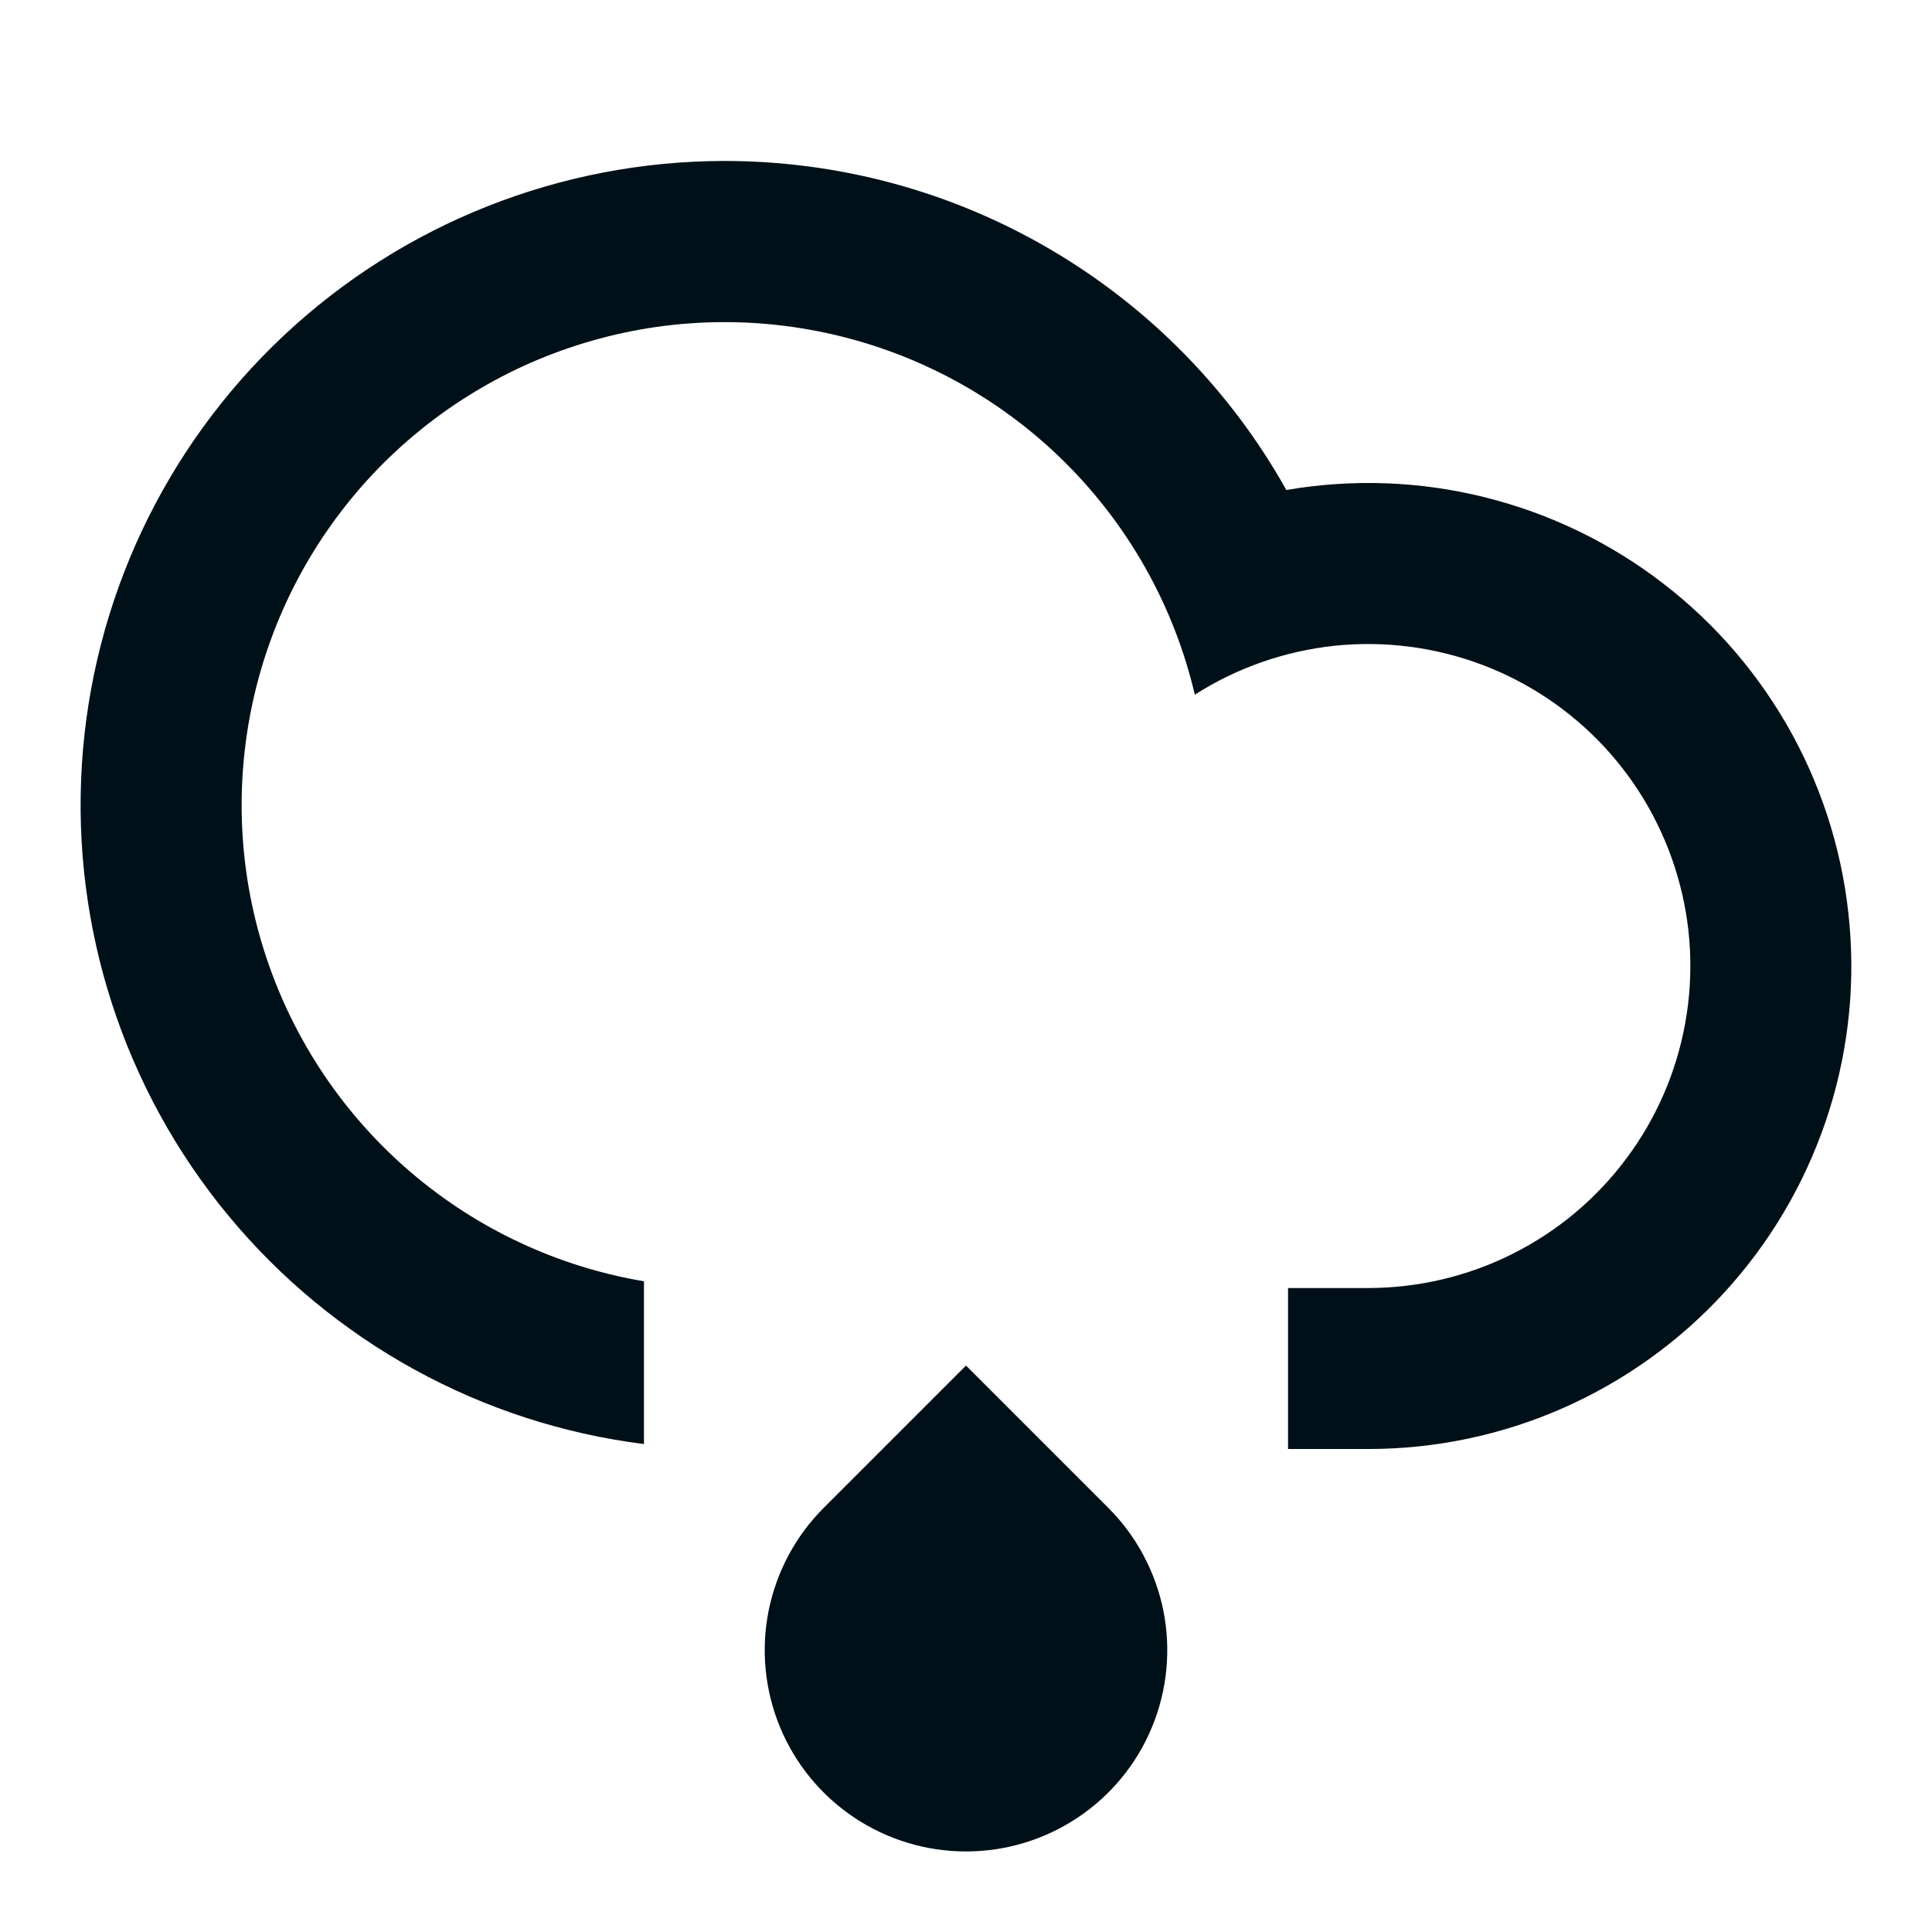 <svg width="16" height="16" viewBox="0 0 16 16" fill="none" xmlns="http://www.w3.org/2000/svg">
<path d="M10.667 12V10.667H11.333C11.747 10.666 12.156 10.57 12.526 10.384C12.896 10.199 13.218 9.93 13.466 9.598C13.715 9.267 13.882 8.882 13.956 8.475C14.03 8.067 14.008 7.648 13.891 7.251C13.775 6.854 13.568 6.489 13.286 6.185C13.004 5.882 12.655 5.648 12.268 5.503C11.88 5.358 11.464 5.305 11.052 5.348C10.64 5.392 10.244 5.53 9.895 5.753C9.73 5.049 9.377 4.403 8.873 3.883C8.37 3.364 7.735 2.991 7.036 2.804C6.337 2.617 5.601 2.622 4.905 2.821C4.209 3.019 3.581 3.402 3.085 3.929C2.59 4.457 2.247 5.108 2.093 5.815C1.939 6.522 1.979 7.257 2.21 7.943C2.441 8.629 2.853 9.239 3.403 9.709C3.953 10.179 4.62 10.491 5.333 10.611V11.959C3.987 11.79 2.757 11.113 1.892 10.068C1.027 9.023 0.593 7.687 0.678 6.333C0.763 4.979 1.36 3.709 2.349 2.78C3.338 1.851 4.643 1.334 6 1.333C6.948 1.333 7.879 1.585 8.696 2.064C9.514 2.543 10.19 3.231 10.653 4.058C11.199 3.964 11.759 3.984 12.296 4.118C12.834 4.252 13.338 4.495 13.776 4.834C14.215 5.172 14.578 5.598 14.844 6.085C15.109 6.571 15.27 7.107 15.317 7.659C15.365 8.211 15.297 8.766 15.118 9.291C14.939 9.815 14.654 10.296 14.279 10.705C13.905 11.113 13.449 11.439 12.942 11.662C12.435 11.885 11.887 12 11.333 12H10.667ZM6.821 12.488L8 11.309L9.179 12.488C9.412 12.721 9.57 13.018 9.635 13.341C9.699 13.665 9.666 14 9.54 14.304C9.414 14.609 9.2 14.869 8.926 15.052C8.652 15.235 8.33 15.333 8 15.333C7.67 15.333 7.348 15.235 7.074 15.052C6.8 14.869 6.586 14.609 6.46 14.304C6.334 14 6.301 13.665 6.365 13.341C6.43 13.018 6.588 12.721 6.821 12.488Z" fill="#001018"/>
</svg>
